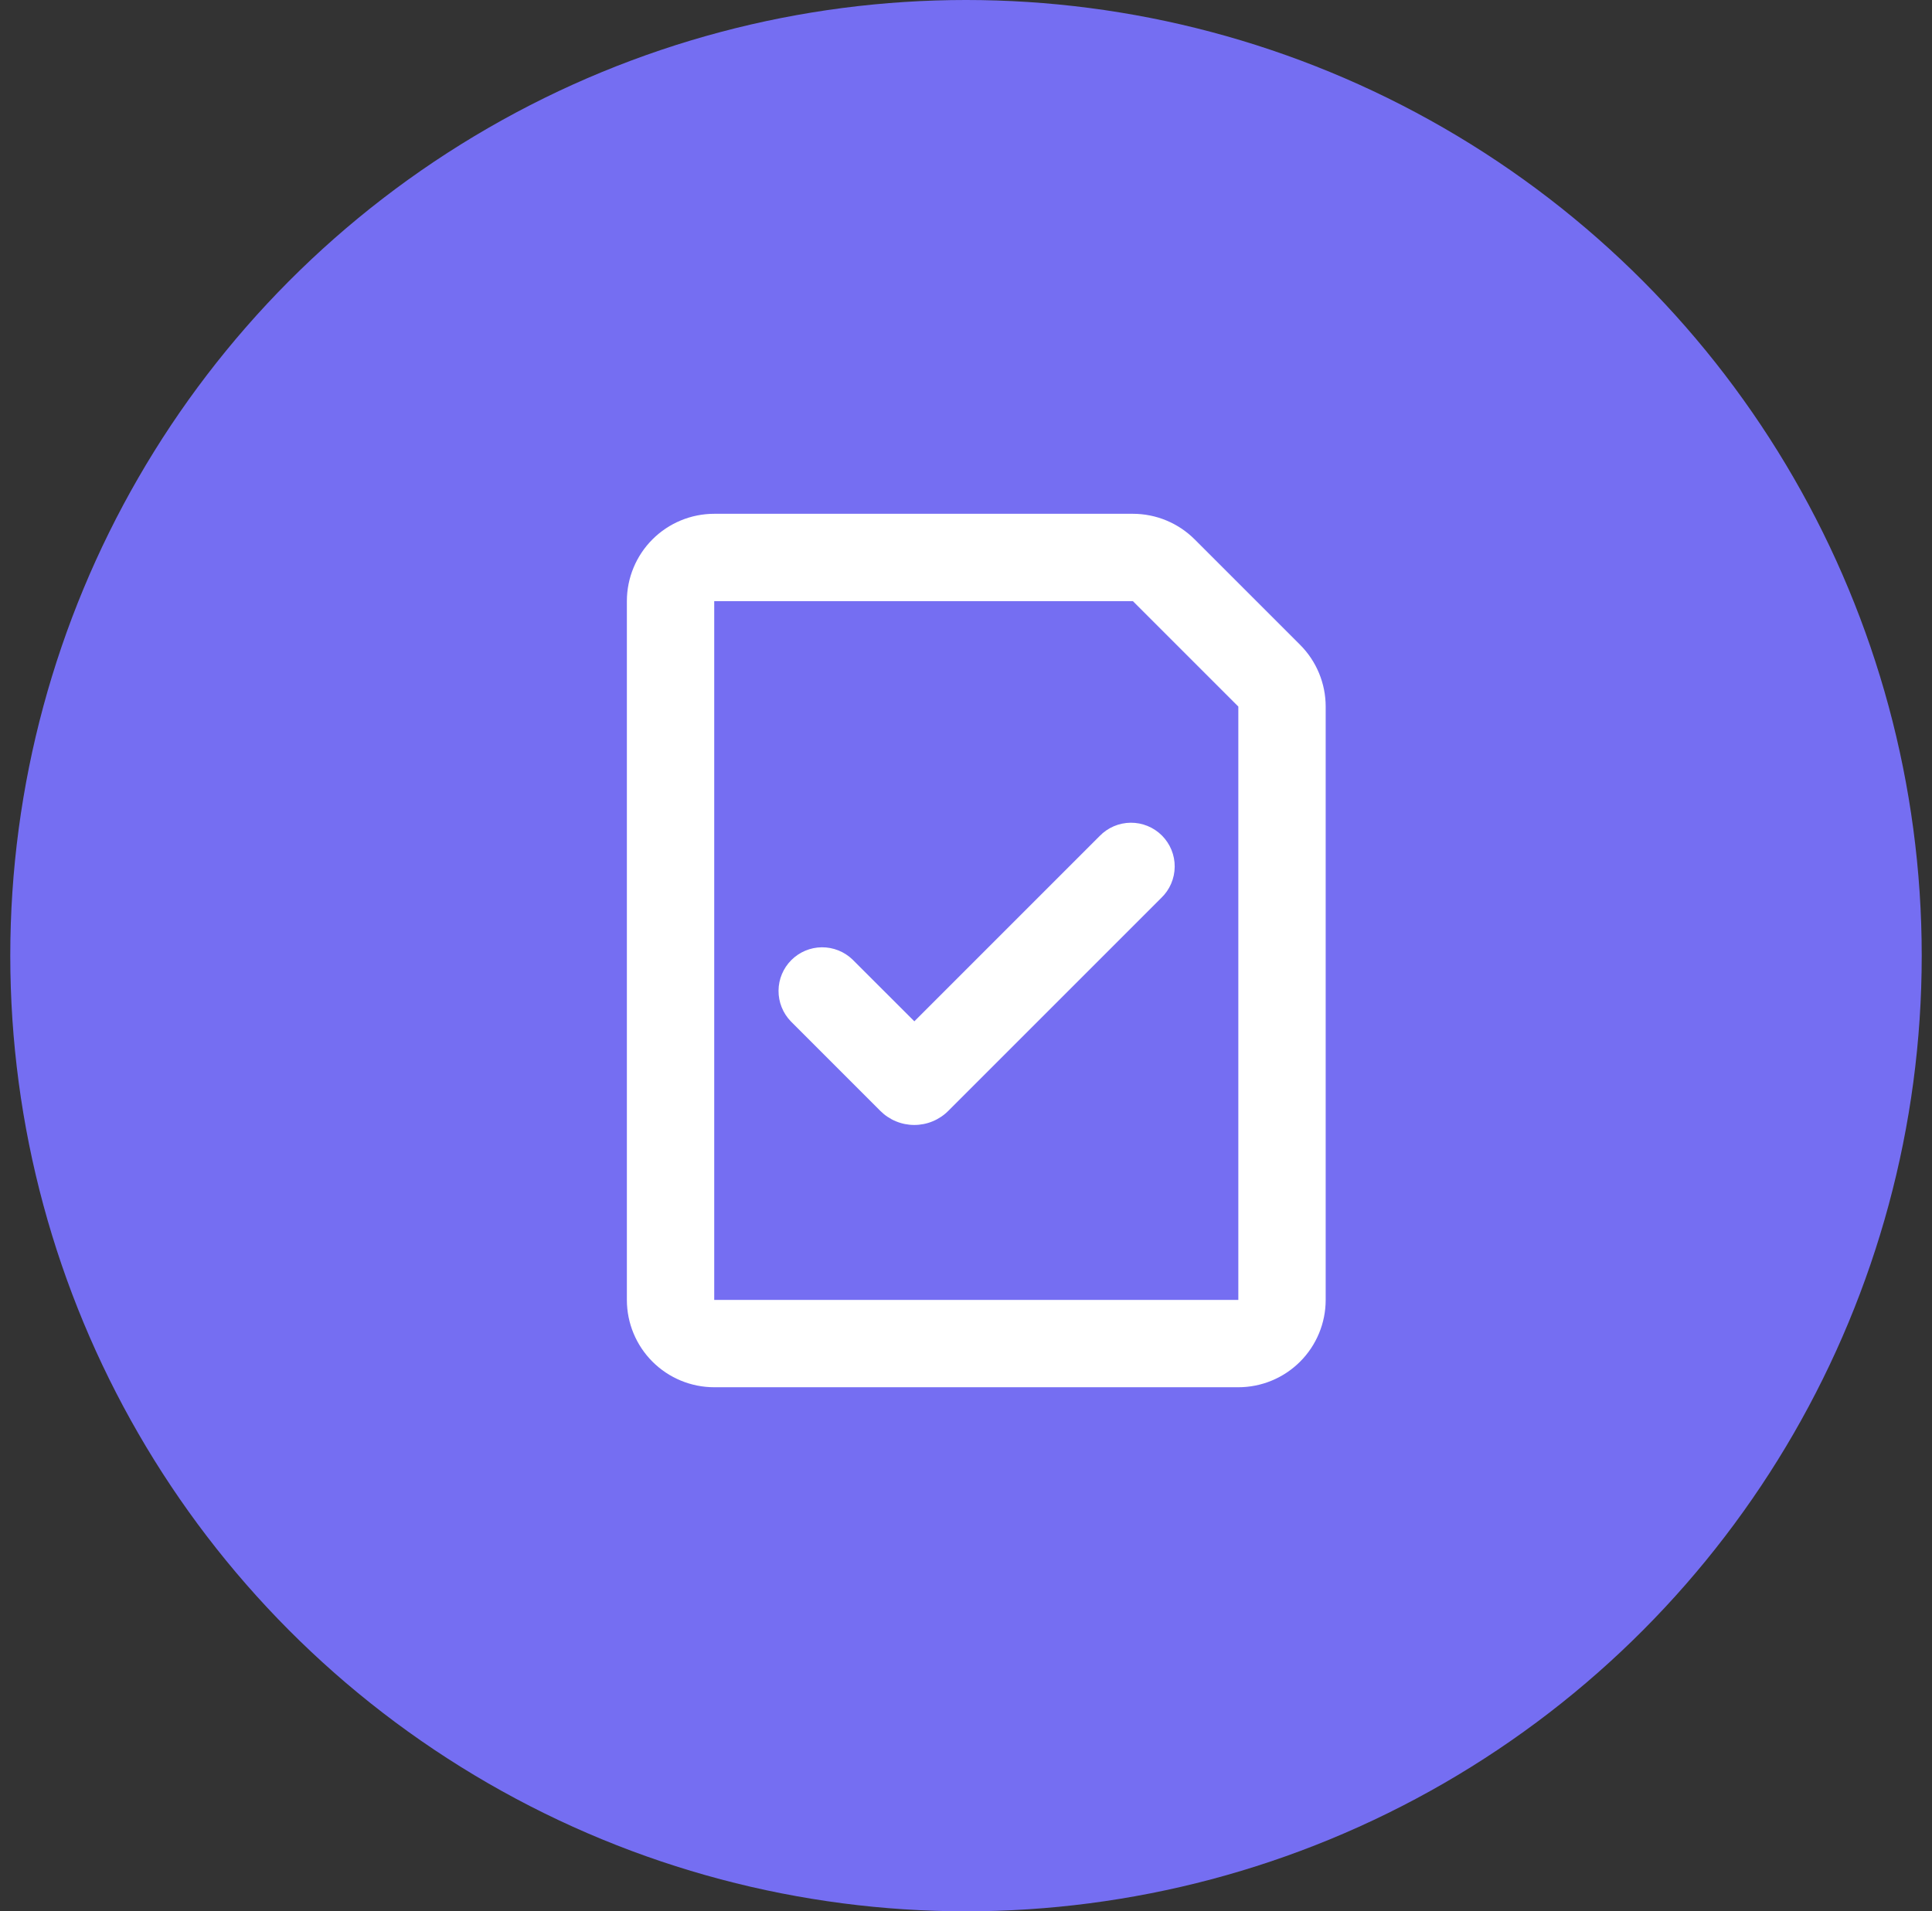 <svg width="94" height="93" viewBox="0 0 94 93" fill="none" xmlns="http://www.w3.org/2000/svg">
<rect x="0" y="0" width="94" height="93" fill="#333333" stroke="none"/>
<circle cx="47" cy="46.5" r="46.5" fill="#756EF2"/>
<path fill-rule="evenodd" clip-rule="evenodd" d="M34.75 25C33.623 25 32.542 25.448 31.745 26.245C30.948 27.042 30.5 28.123 30.5 29.25V63.25C30.5 64.377 30.948 65.458 31.745 66.255C32.542 67.052 33.623 67.5 34.75 67.5H60.25C61.377 67.5 62.458 67.052 63.255 66.255C64.052 65.458 64.5 64.377 64.5 63.25V34.38C64.5 33.253 64.052 32.172 63.255 31.375L58.125 26.245C57.328 25.448 56.247 25 55.12 25H34.75ZM34.75 29.25H55.12L60.25 34.38V63.25H34.75V29.25ZM56.506 43.685C56.709 43.489 56.871 43.255 56.982 42.995C57.093 42.736 57.152 42.457 57.154 42.175C57.157 41.893 57.103 41.613 56.996 41.352C56.889 41.091 56.732 40.854 56.532 40.654C56.333 40.455 56.095 40.297 55.834 40.19C55.573 40.083 55.293 40.029 55.011 40.032C54.729 40.034 54.45 40.093 54.191 40.204C53.931 40.316 53.697 40.477 53.501 40.68L44.487 49.695L41.48 46.69C41.079 46.303 40.542 46.089 39.985 46.093C39.428 46.098 38.895 46.322 38.501 46.716C38.107 47.11 37.883 47.643 37.879 48.2C37.874 48.757 38.088 49.294 38.475 49.695L42.831 54.053C43.048 54.27 43.306 54.443 43.59 54.56C43.873 54.678 44.178 54.738 44.485 54.738C44.792 54.738 45.096 54.678 45.379 54.56C45.663 54.443 45.921 54.27 46.138 54.053L56.506 43.685Z" fill="white"/>
</svg>
